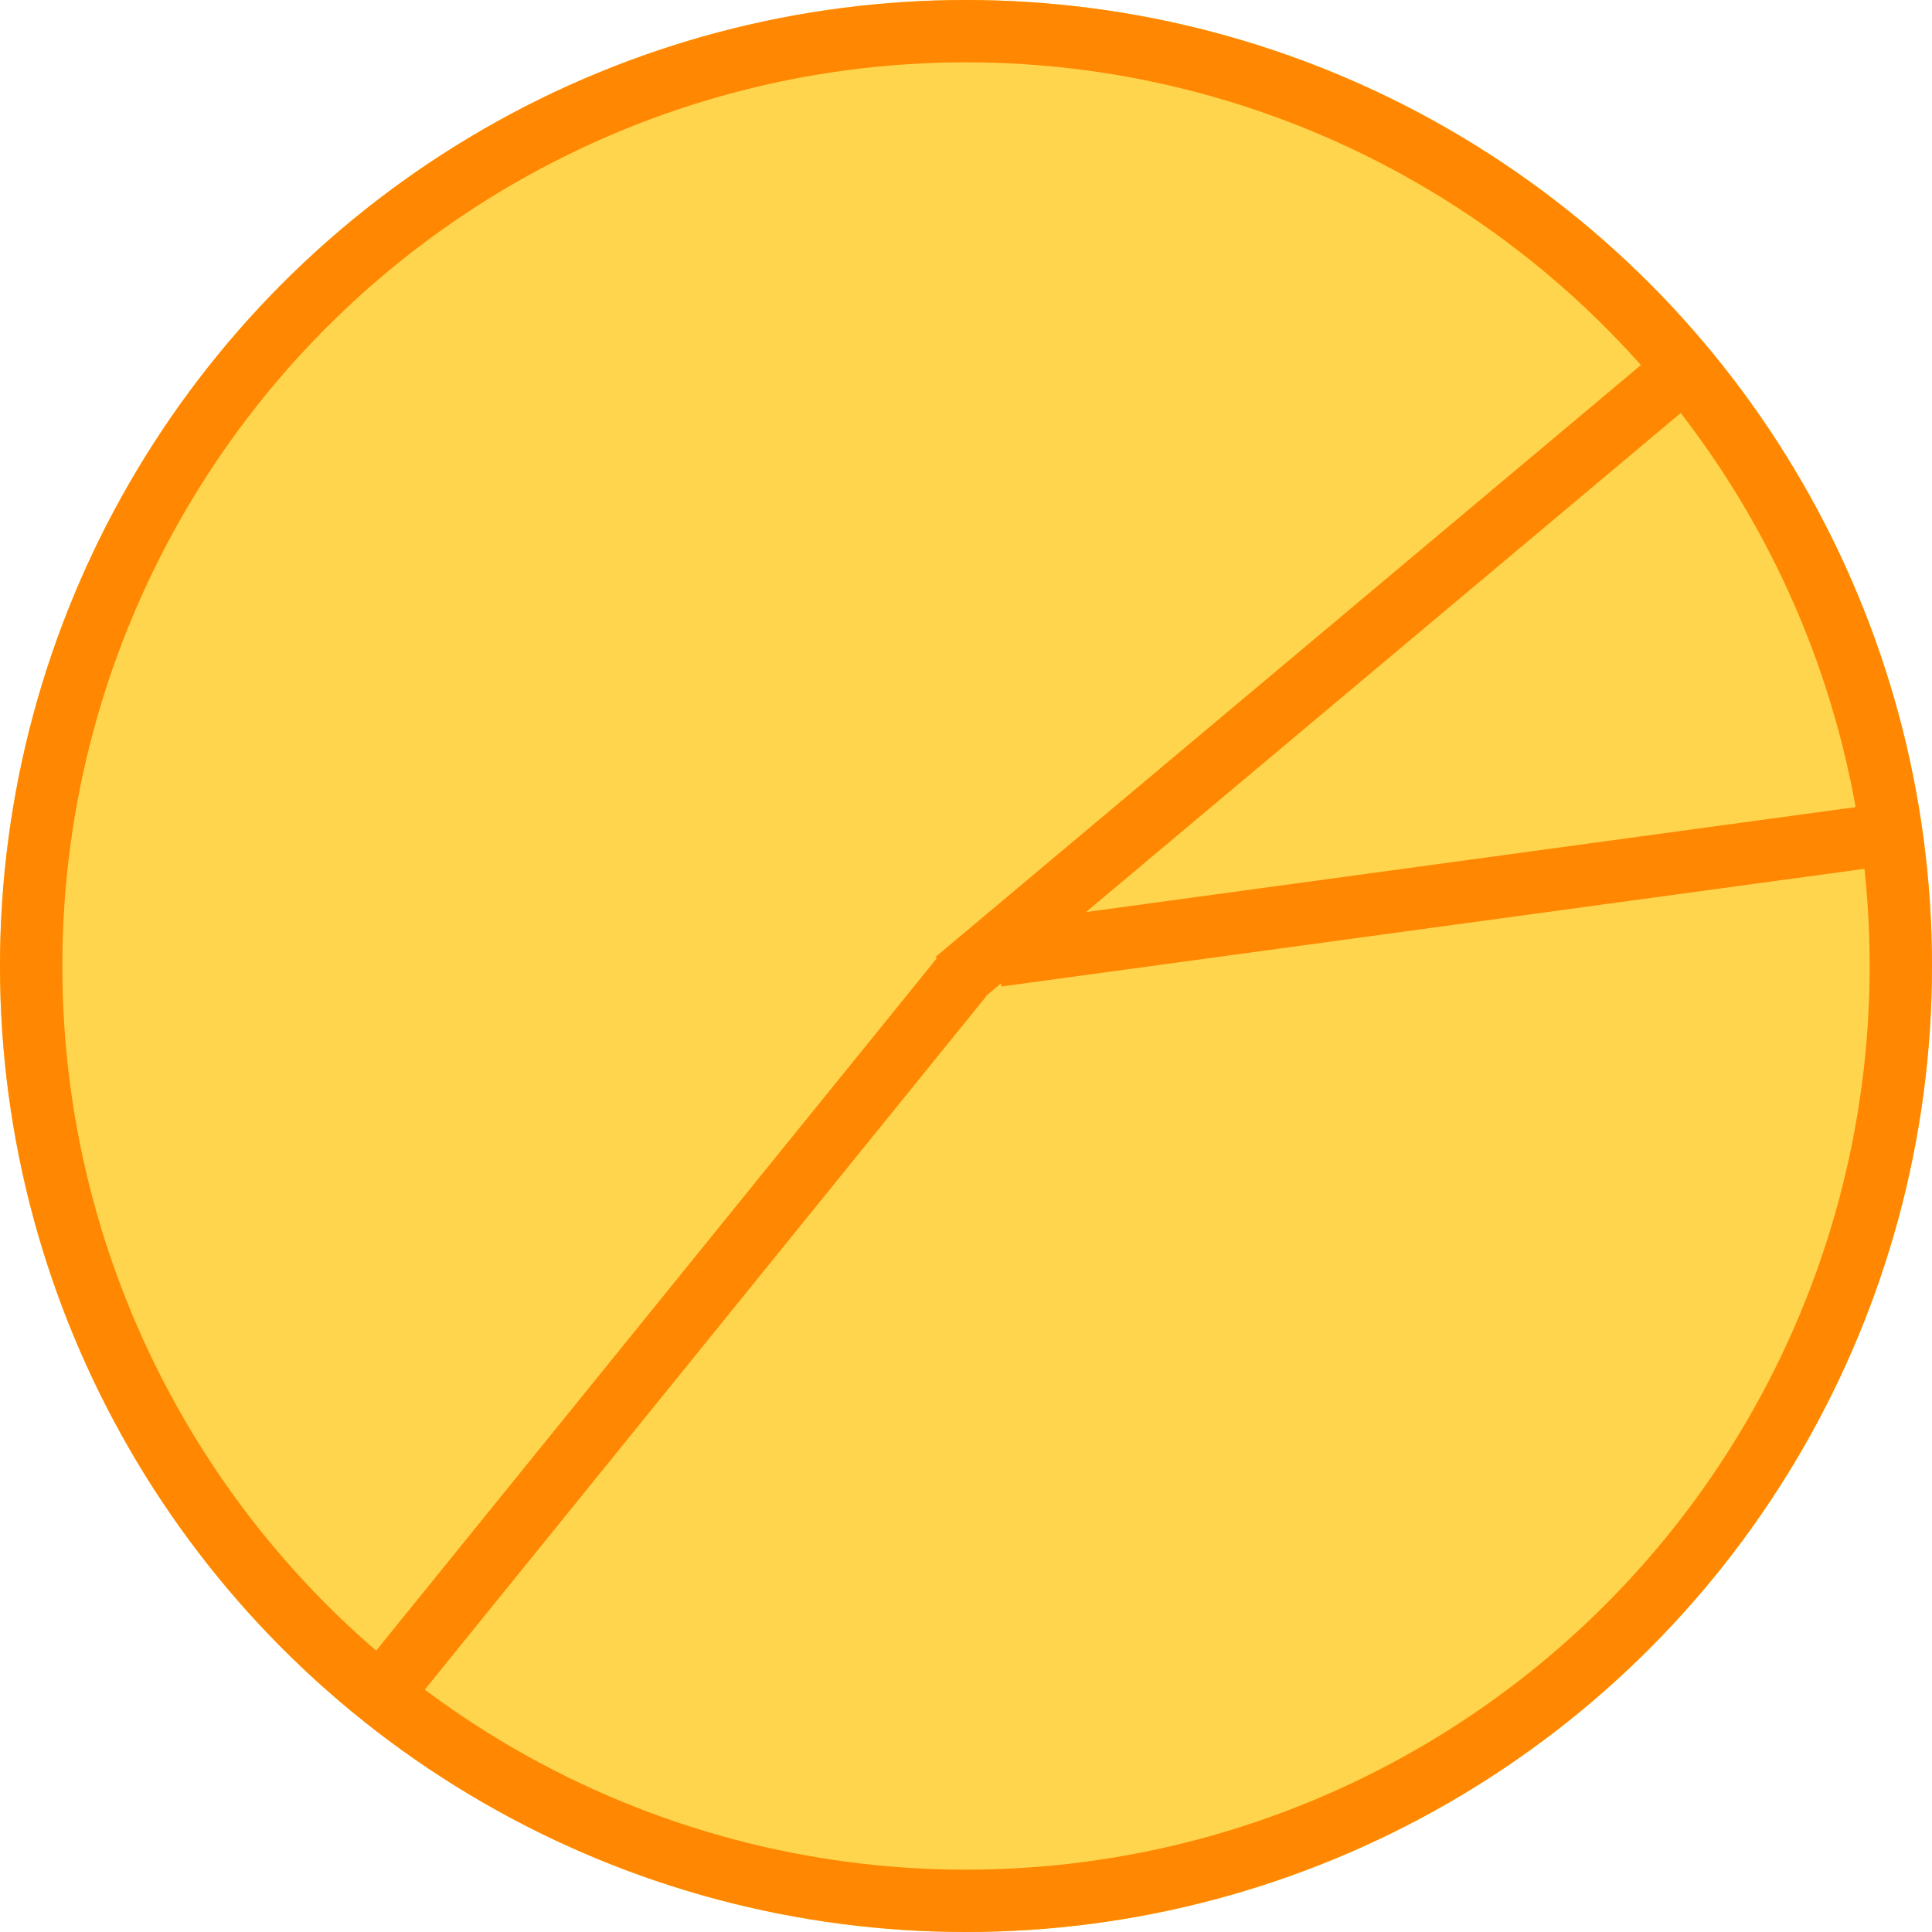 <svg width="93" height="93" viewBox="0 0 93 93" fill="none" xmlns="http://www.w3.org/2000/svg" xmlns:xlink="http://www.w3.org/1999/xlink">
	<desc>
			Created with Pixso.
	</desc>
	<defs/>
	<circle id="Эллипс 1" cx="46.5" cy="46.5" r="46.5" fill="#FFD54E" fill-opacity="1"/>
	<circle id="Эллипс 1" cx="46.5" cy="46.5" r="45" stroke="#FF8701" stroke-opacity="1" stroke-width="3"/>
	<line id="Линия 1" x1="46" y1="47.211" x2="82.004" y2="17" stroke="#FF8701" stroke-opacity="1" stroke-width="3"/>
	<line id="Линия 1" x1="48" y1="46" x2="92" y2="40" stroke="#FF8701" stroke-opacity="1" stroke-width="3"/>
	<line id="Линия 1" x1="18" y1="81.972" x2="46.319" y2="47" stroke="#FF8701" stroke-opacity="1" stroke-width="3"/>
</svg>

